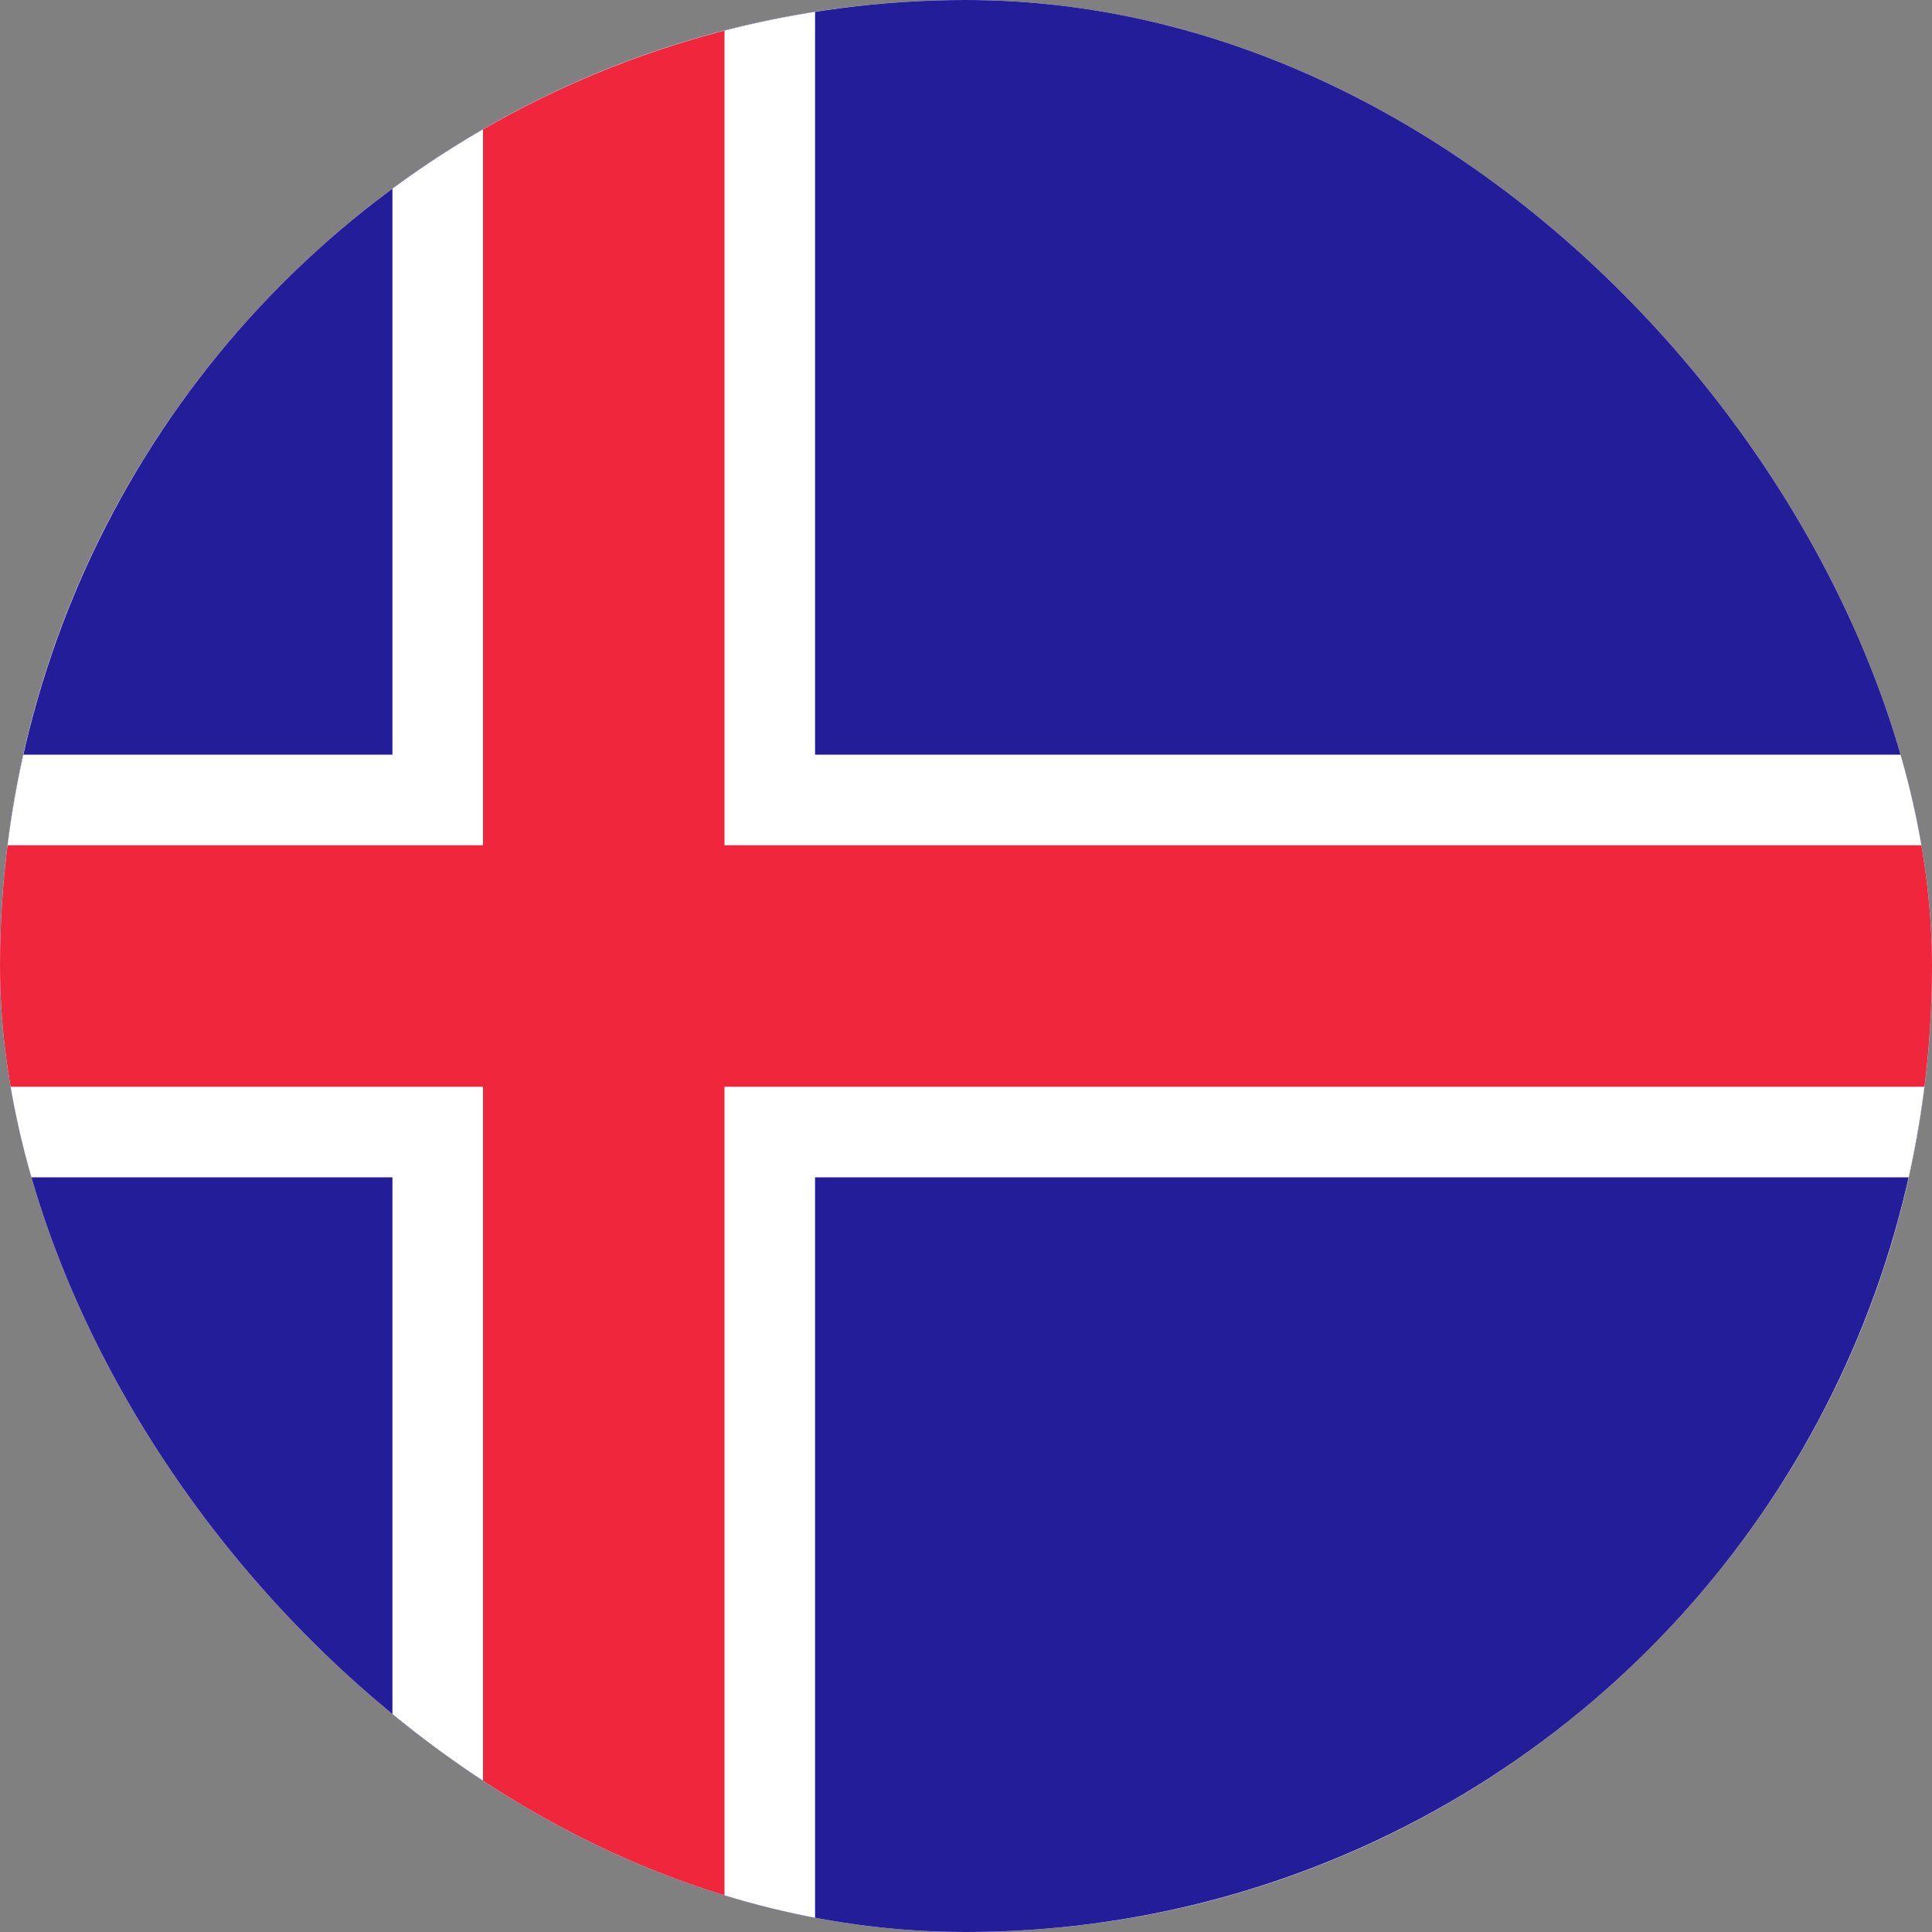 <svg width="64" height="64" viewBox="0 0 64 64" fill="none" xmlns="http://www.w3.org/2000/svg">
<rect x="0" y="0" width="64" height="64" fill="#808080" stroke="none"/>
<g clip-path="url(#clip0_199_9147)">
<rect width="64" height="64" rx="32" fill="white"></rect>
<clipPath id="mask0_199_9147" style="mask-type:alpha" maskUnits="userSpaceOnUse" x="0" y="0" width="64" height="64"><circle cx="32" cy="32" r="32" fill="white"></circle></clipPath>
<g clip-path="url(#mask0_199_9147)">
<path d="M0 0H64V64H0V0Z" fill="#231D9A"></path>
<rect x="13" width="14" height="64" fill="white"></rect>
<rect x="64" y="25" width="14" height="64" transform="rotate(90 64 25)" fill="white"></rect>
<rect x="16" width="8" height="64" fill="#F0263C"></rect>
<rect x="64" y="28" width="8" height="65" transform="rotate(90 64 28)" fill="#F0263C"></rect>
</g>
</g>
<defs>
<clipPath id="clip0_199_9147">
<rect width="64" height="64" rx="32" fill="white"></rect>
</clipPath>
</defs>
</svg>
